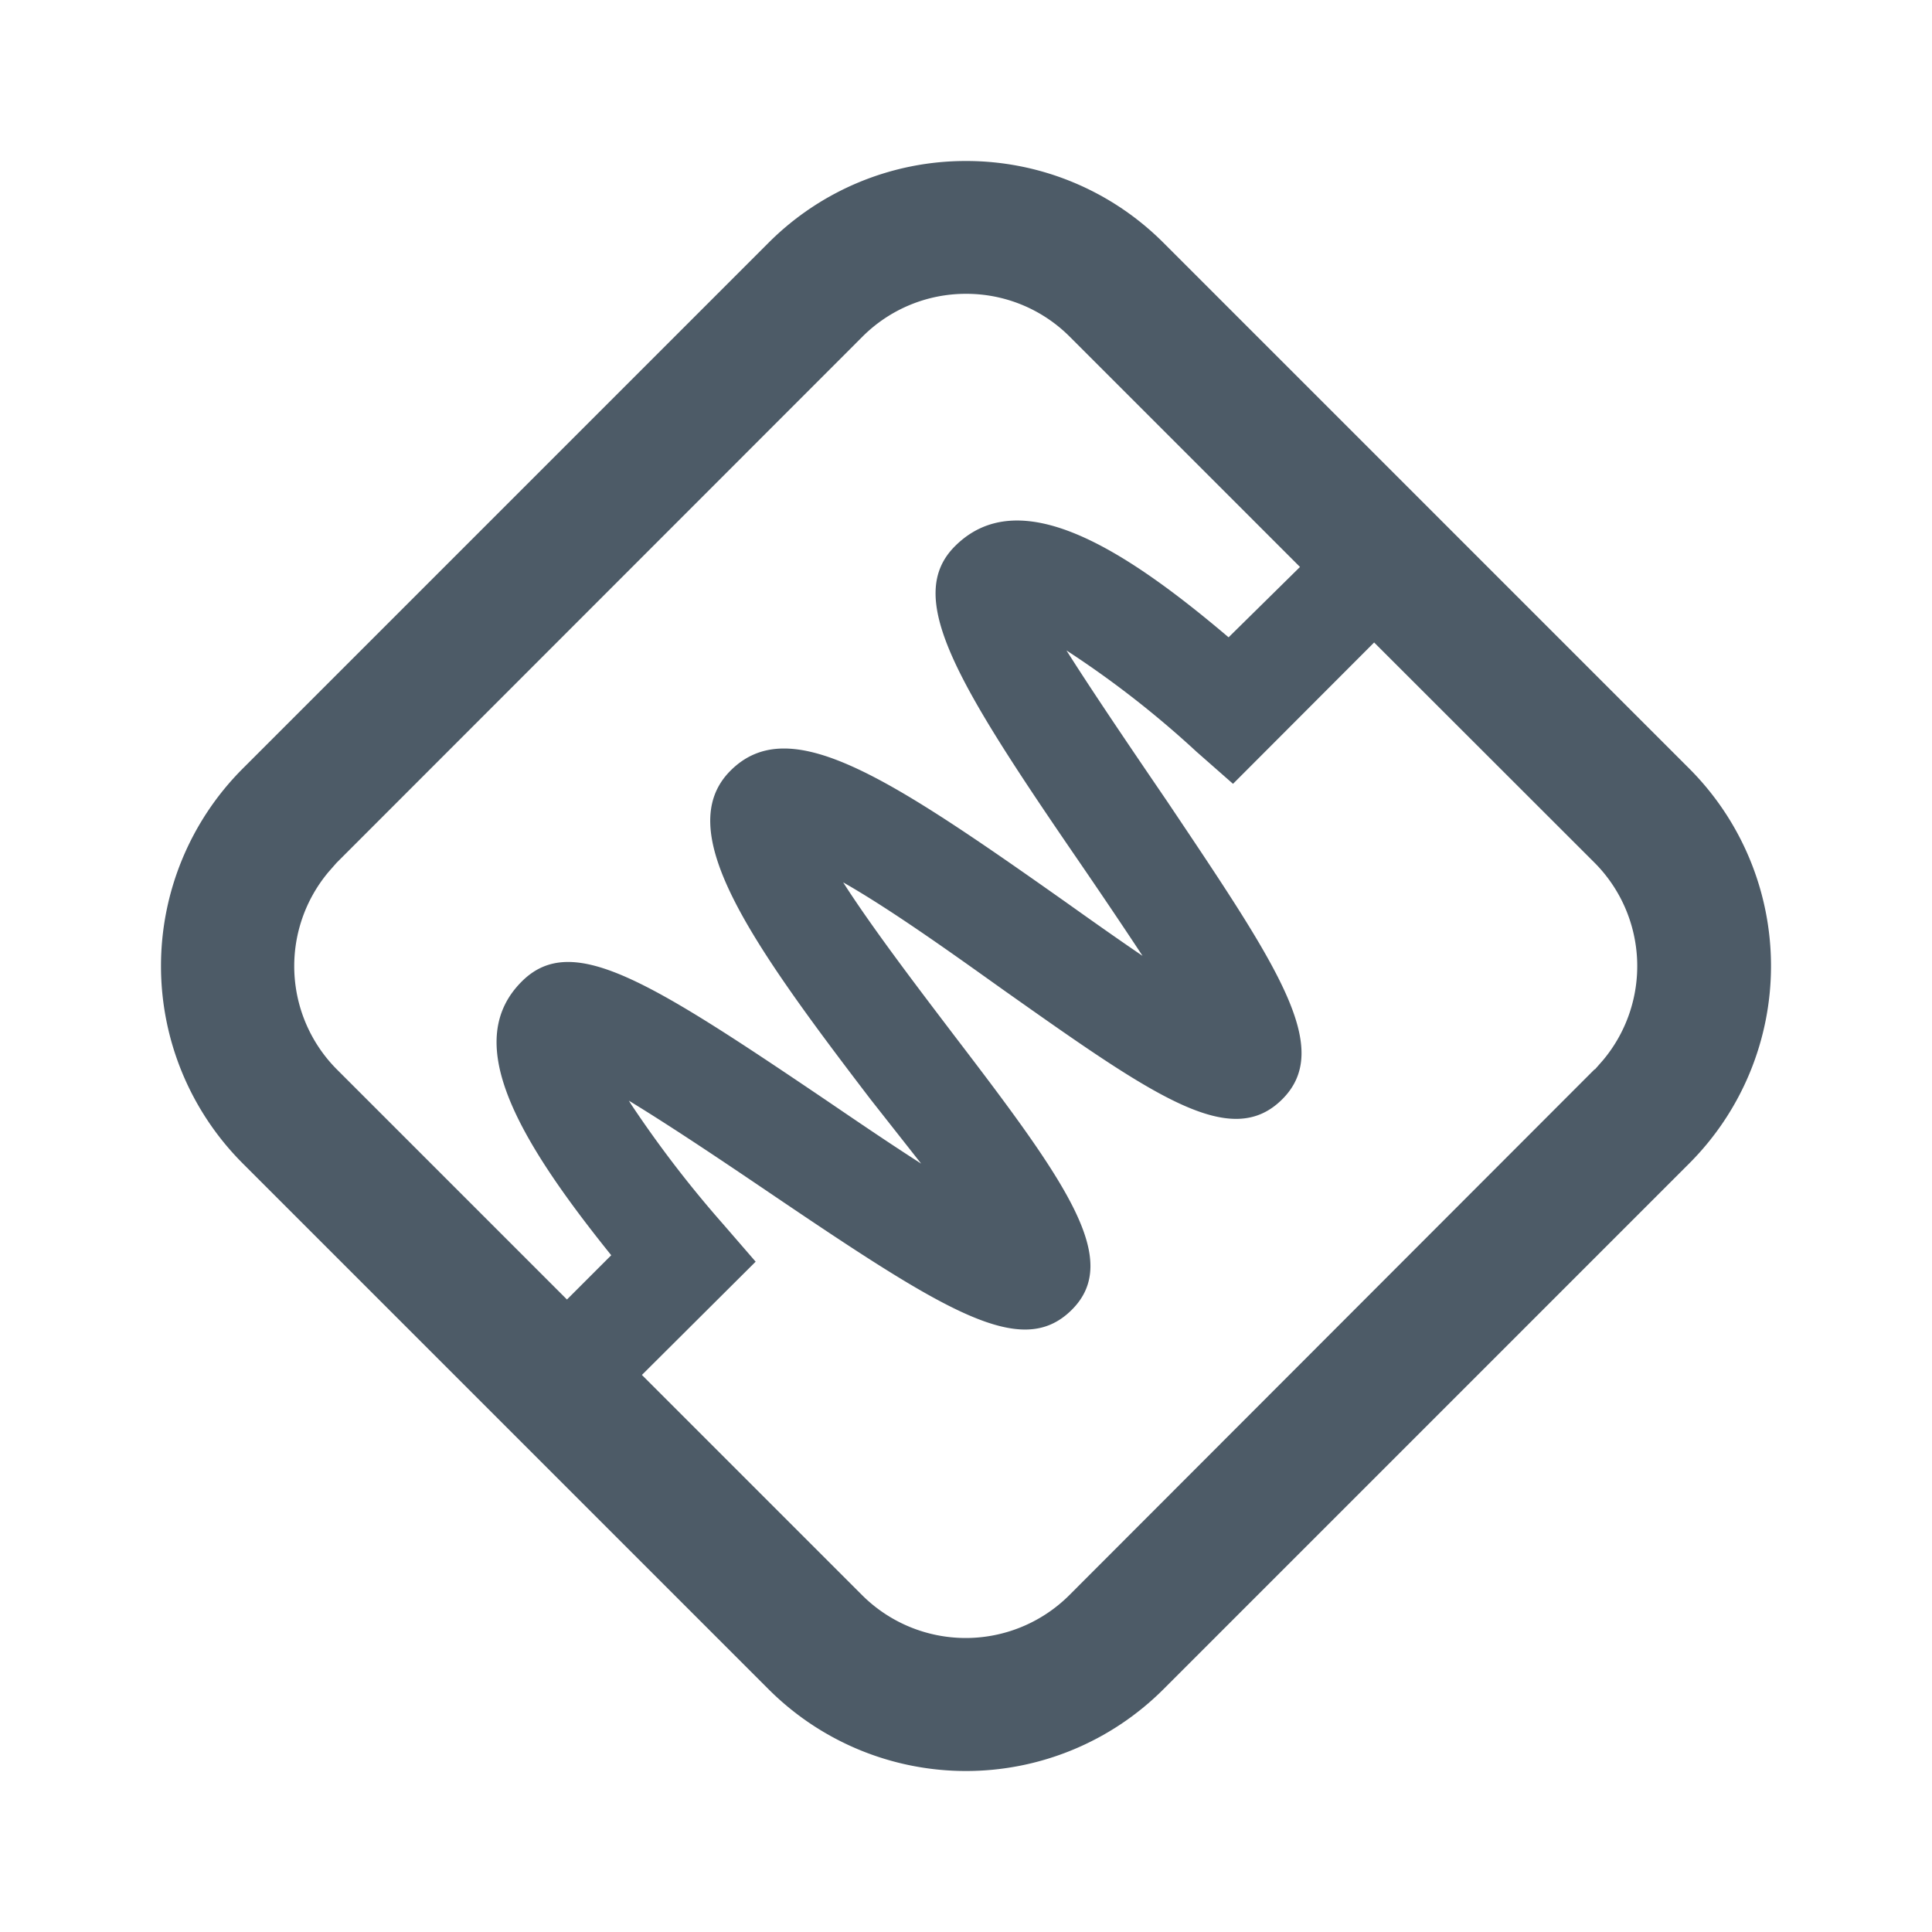 <svg xmlns="http://www.w3.org/2000/svg" viewBox="0 0 24 24" fill="#4D5B67" width="24px" height="24px">

	<path d="M0 0h24v24H0z" fill="none"/>
	<path d="M12,3.65a1.814,1.814,0,0,0-1.285.531L4.181,10.718h0l-.1.114a1.819,1.819,0,0,0,.1,2.449l2.862,2.862.55-.55c-1.218-1.512-1.843-2.669-1.112-3.4.619-.619,1.556-.031,3.8,1.487.35.238.762.519,1.162.775l-.625-.794c-1.525-1.994-2.475-3.355-1.744-4.087s1.932.056,4.163,1.631c.281.2.625.444.956.669-.263-.4-.556-.832-.8-1.188-1.531-2.231-2.156-3.274-1.531-3.9.793-.794,2.075.006,3.4,1.131l.887-.874L13.287,4.181A1.813,1.813,0,0,0,12,3.65Zm5.07,4.331L15.317,9.737l-.455-.4a12.081,12.081,0,0,0-1.614-1.257c.344.544.863,1.306,1.251,1.875,1.374,2.049,2.068,3.062,1.43,3.7s-1.587-.031-3.462-1.356c-.562-.4-1.368-.982-1.993-1.338.375.587.975,1.369,1.387,1.912,1.4,1.831,2.076,2.781,1.451,3.4s-1.557.031-3.8-1.488c-.507-.343-1.175-.793-1.7-1.112l.032.051a13.962,13.962,0,0,0,1.143,1.487l.4.462L7.974,17.08l2.738,2.738a1.822,1.822,0,0,0,2.569,0l6.524-6.531.011-.006.1-.114a1.82,1.82,0,0,0-.1-2.442ZM12,2a3.46,3.46,0,0,1,2.45,1.013L20.987,9.55a3.469,3.469,0,0,1,0,4.9L14.45,20.987a3.469,3.469,0,0,1-4.9,0L3.013,14.45a3.469,3.469,0,0,1,0-4.9L9.55,3.013A3.46,3.46,0,0,1,12,2Z"/>

</svg>